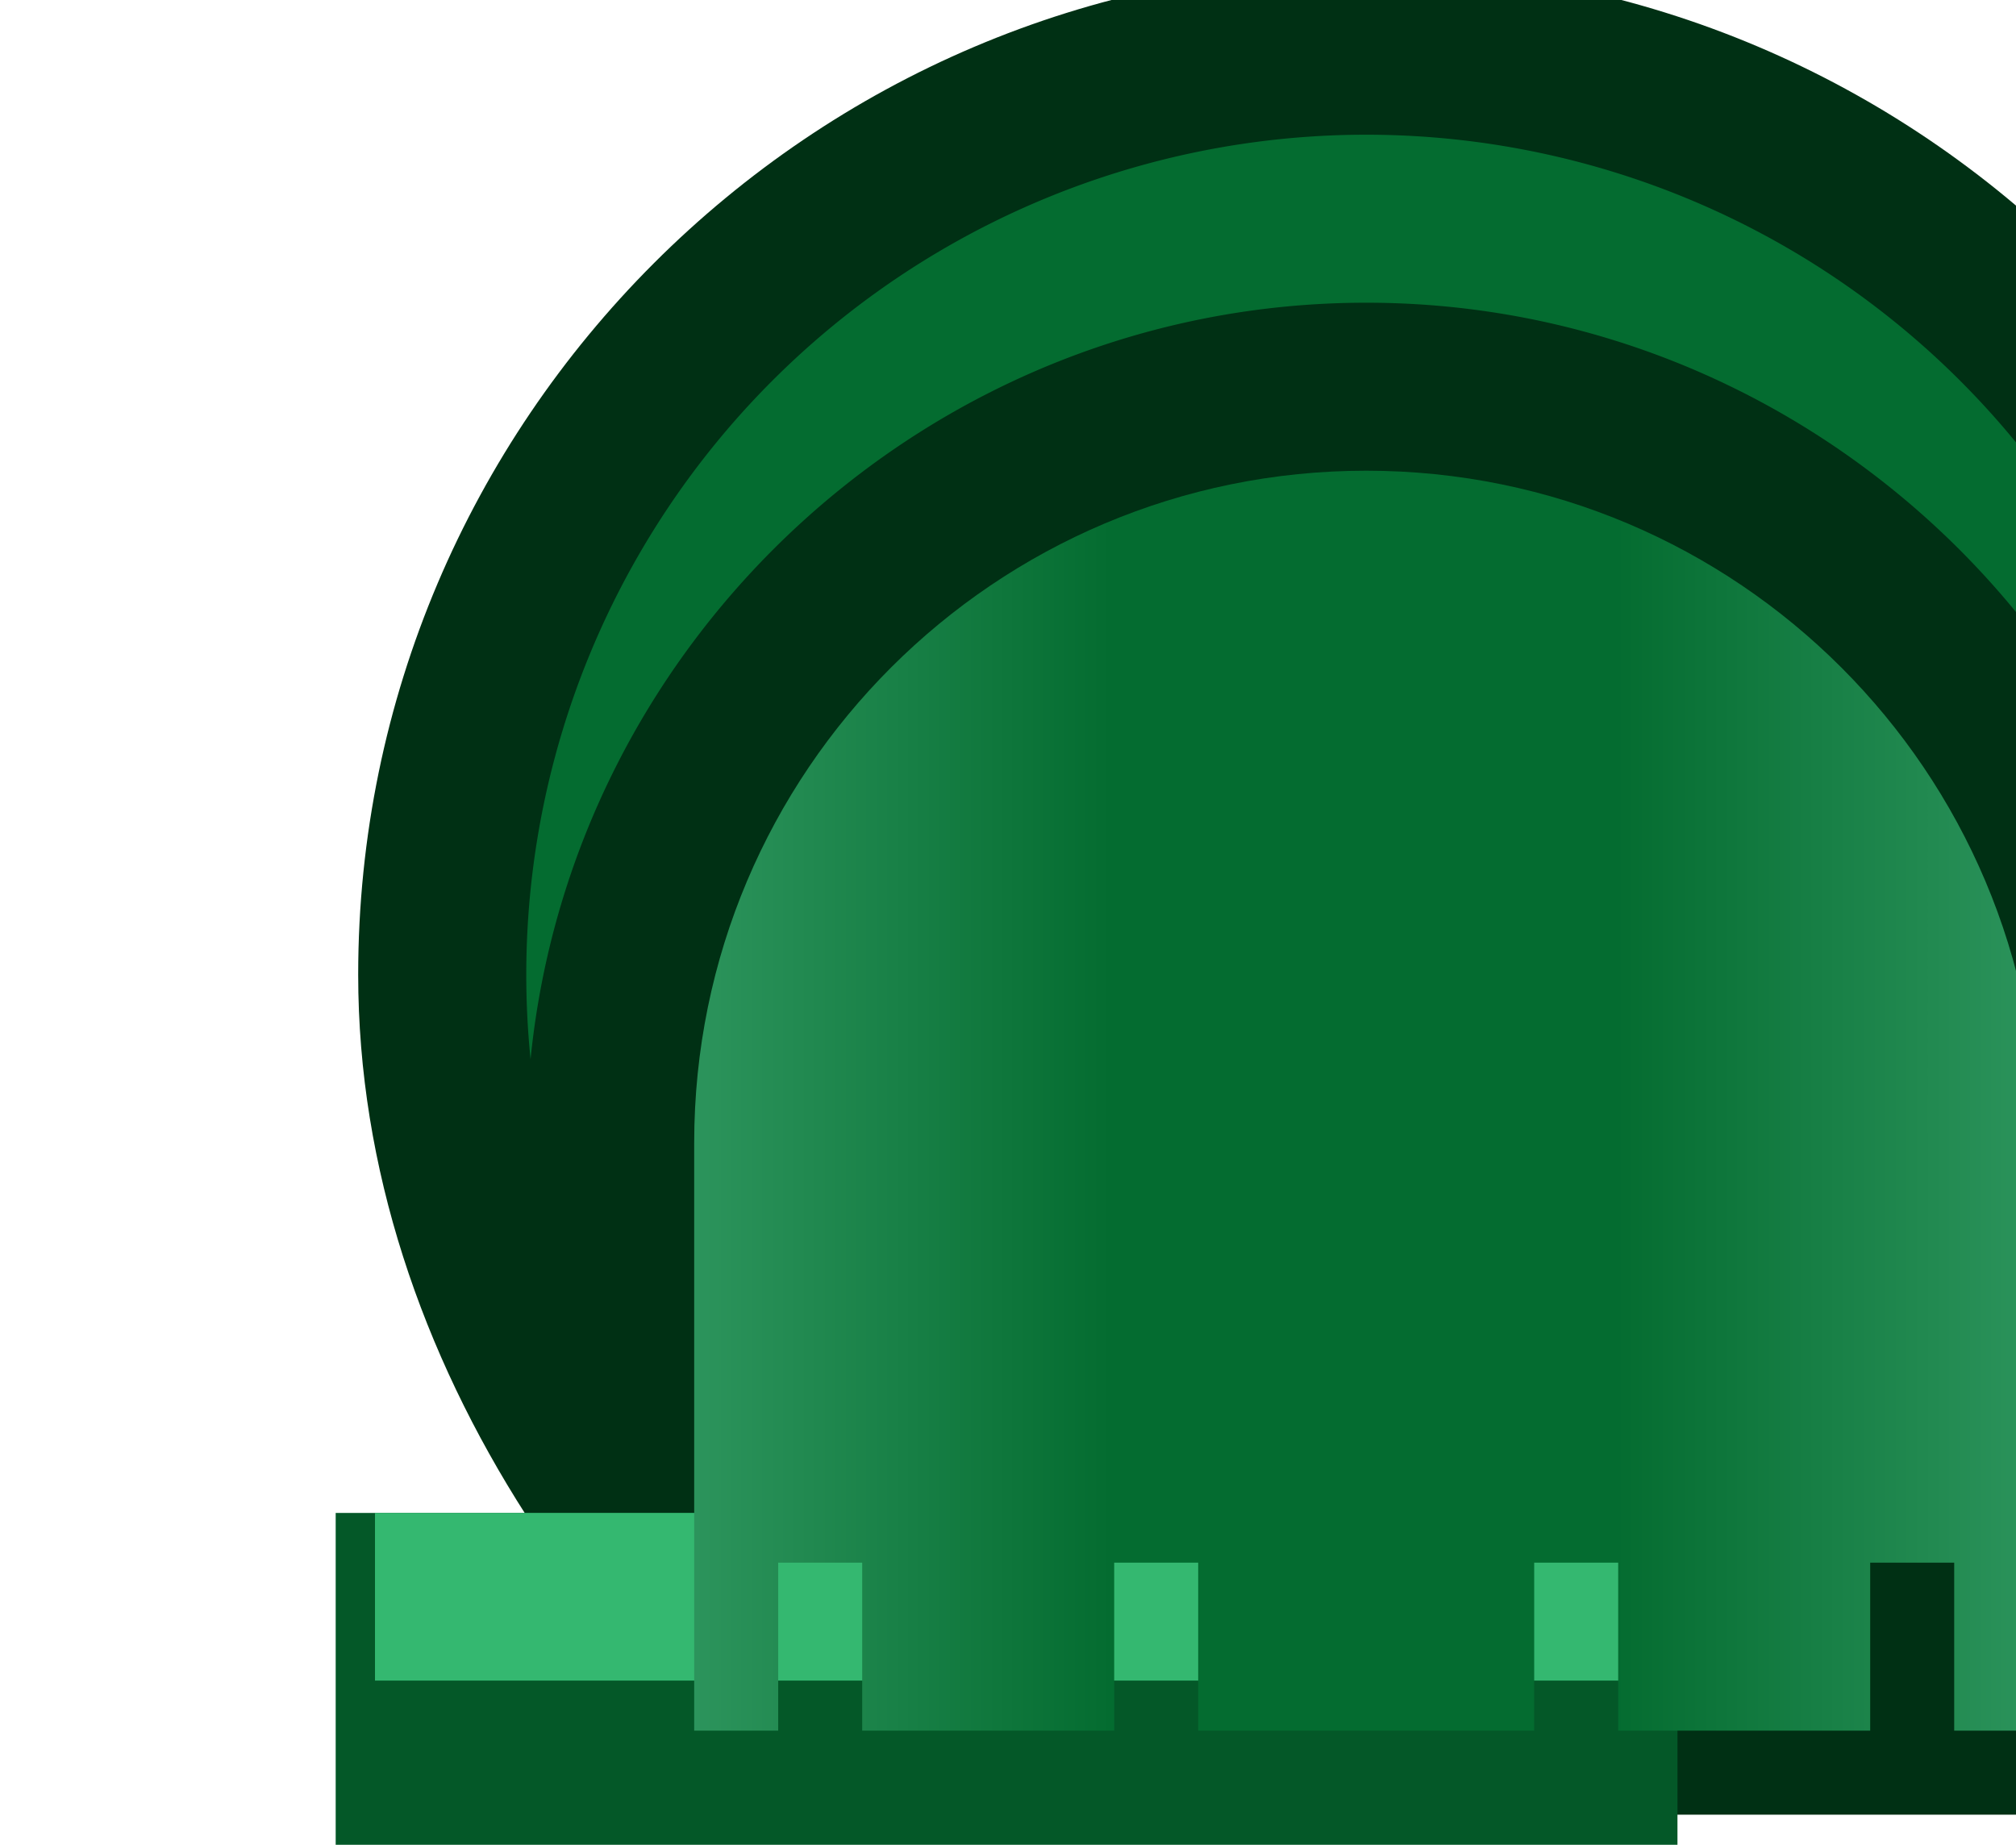 <?xml version="1.0" encoding="UTF-8" standalone="no"?>
<svg
   xmlns:dc="http://purl.org/dc/elements/1.1/"
   xmlns:cc="http://creativecommons.org/ns#"
   xmlns:rdf="http://www.w3.org/1999/02/22-rdf-syntax-ns#"
   xmlns:svg="http://www.w3.org/2000/svg"
   xmlns="http://www.w3.org/2000/svg"
   xmlns:xlink="http://www.w3.org/1999/xlink"
   xmlns:sodipodi="http://sodipodi.sourceforge.net/DTD/sodipodi-0.dtd"
   xmlns:inkscape="http://www.inkscape.org/namespaces/inkscape"
   sodipodi:docname="pipe_t.svg"
   inkscape:version="1.0 (4035a4fb49, 2020-05-01)"
   id="svg3893"
   version="1.1"
   viewBox="0 0 0.318 0.291"
   height="0.291mm"
   width="0.318mm">
  <defs
     id="defs3887">
    <linearGradient
       inkscape:collect="always"
       xlink:href="#linearGradient3773"
       id="linearGradient5253"
       gradientUnits="userSpaceOnUse"
       x1="2714"
       y1="-263.5"
       x2="2730"
       y2="-263.5" />
    <linearGradient
       id="linearGradient3773"
       inkscape:collect="always">
      <stop
         id="stop3769"
         offset="0"
         style="stop-color:#2c945c;stop-opacity:1" />
      <stop
         style="stop-color:#046c30;stop-opacity:1"
         offset="0.31"
         id="stop3777" />
      <stop
         id="stop3779"
         offset="0.685"
         style="stop-color:#046c30;stop-opacity:1" />
      <stop
         id="stop3771"
         offset="1"
         style="stop-color:#2c945c;stop-opacity:1" />
    </linearGradient>
  </defs>
  <sodipodi:namedview
     inkscape:window-maximized="1"
     inkscape:window-y="-8"
     inkscape:window-x="-8"
     inkscape:window-height="1057"
     inkscape:window-width="1920"
     showgrid="false"
     inkscape:document-rotation="0"
     inkscape:current-layer="layer1"
     inkscape:document-units="px"
     inkscape:cy="1.1324308"
     inkscape:cx="0.65052477"
     inkscape:zoom="179.2"
     inkscape:pageshadow="2"
     inkscape:pageopacity="0.0"
     borderopacity="1.0"
     bordercolor="#666666"
     pagecolor="#ffffff"
     id="base" />
  <g
     transform="translate(-98.871,-109.468)"
     id="layer1"
     inkscape:groupmode="layer"
     inkscape:label="Layer 1">
    <g
       transform="matrix(0.05,0,0,0.05,63.02,113.133)"
       id="g5203">
      <path
         sodipodi:nodetypes="sccccscs"
         transform="scale(0.265)"
         d="m 2710,-265 c 0,2.305 0.761,4.506 2,6.436 V -255 h 20 v -3.564 c 1.239,-1.929 2,-4.131 2,-6.436 0,-6.604 -5.396,-12 -12.007,-11.994 C 2715.382,-276.987 2710,-271.595 2710,-265 Z"
         style="color:#000000;font-style:normal;font-variant:normal;font-weight:normal;font-stretch:normal;font-size:medium;line-height:normal;font-family:sans-serif;font-variant-ligatures:normal;font-variant-position:normal;font-variant-caps:normal;font-variant-numeric:normal;font-variant-alternates:normal;font-variant-east-asian:normal;font-feature-settings:normal;font-variation-settings:normal;text-indent:0;text-align:start;text-decoration:none;text-decoration-line:none;text-decoration-style:solid;text-decoration-color:#000000;letter-spacing:normal;word-spacing:normal;text-transform:none;writing-mode:lr-tb;direction:ltr;text-orientation:mixed;dominant-baseline:auto;baseline-shift:baseline;text-anchor:start;white-space:normal;shape-padding:0;shape-margin:0;inline-size:0;clip-rule:nonzero;display:inline;overflow:visible;visibility:visible;opacity:1;isolation:auto;mix-blend-mode:normal;color-interpolation:sRGB;color-interpolation-filters:linearRGB;solid-color:#000000;solid-opacity:1;vector-effect:none;fill:#003014;fill-opacity:1;fill-rule:nonzero;stroke:none;stroke-width:4;stroke-linecap:round;stroke-linejoin:miter;stroke-miterlimit:4;stroke-dasharray:none;stroke-dashoffset:0;stroke-opacity:1;paint-order:markers stroke fill;color-rendering:auto;image-rendering:auto;shape-rendering:auto;text-rendering:auto;enable-background:accumulate;stop-color:#000000"
         id="path5193" />
      <path
         transform="scale(0.265)"
         d="m 2721.981,-275 a 10,10 0 0 0 -9.98,10 10,10 0 0 0 0.051,1.006 c 0.504,-5.037 4.786,-9.006 9.949,-9.006 5.164,0 9.446,3.97 9.949,9.008 A 10,10 0 0 0 2732,-265 a 10,10 0 0 0 -10,-10 10,10 0 0 0 -0.019,0 z"
         style="opacity:1;fill:#046c30;fill-opacity:1;stroke:none;stroke-width:8;stroke-linecap:round;stroke-linejoin:miter;stroke-miterlimit:4;stroke-dasharray:none;paint-order:markers stroke fill"
         id="path5195" />
      <rect
         y="-68.527"
         x="718.079"
         height="1.058"
         width="4.233"
         id="rect5197"
         style="opacity:1;fill:#045828;fill-opacity:1;stroke:none;stroke-width:1.058;stroke-linecap:round;stroke-linejoin:miter;stroke-miterlimit:4;stroke-dasharray:none;paint-order:markers stroke fill" />
      <rect
         y="-68.527"
         x="718.203"
         height="0.529"
         width="3.985"
         id="rect5199"
         style="opacity:1;fill:#34b870;fill-opacity:1;stroke:none;stroke-width:1.552;stroke-linecap:round;stroke-linejoin:miter;stroke-miterlimit:4;stroke-dasharray:none;paint-order:markers stroke fill" />
      <path
         transform="scale(0.265)"
         d="m 2722,-271 c -4.418,0 -8,3.582 -8,8 v 7 h 1 v -2 h 1 v 2 h 3 v -2 h 1 v 2 h 4 v -2 h 1 v 2 h 3 v -2 h 1 v 2 h 1 v -7 c 0,-4.418 -3.582,-8 -8,-8 z"
         style="opacity:1;fill:url(#linearGradient5253);fill-opacity:1;stroke:none;stroke-width:8;stroke-linecap:round;stroke-linejoin:miter;stroke-miterlimit:4;stroke-dasharray:none;paint-order:markers stroke fill"
         id="path5201" />
    </g>
  </g>
</svg>
